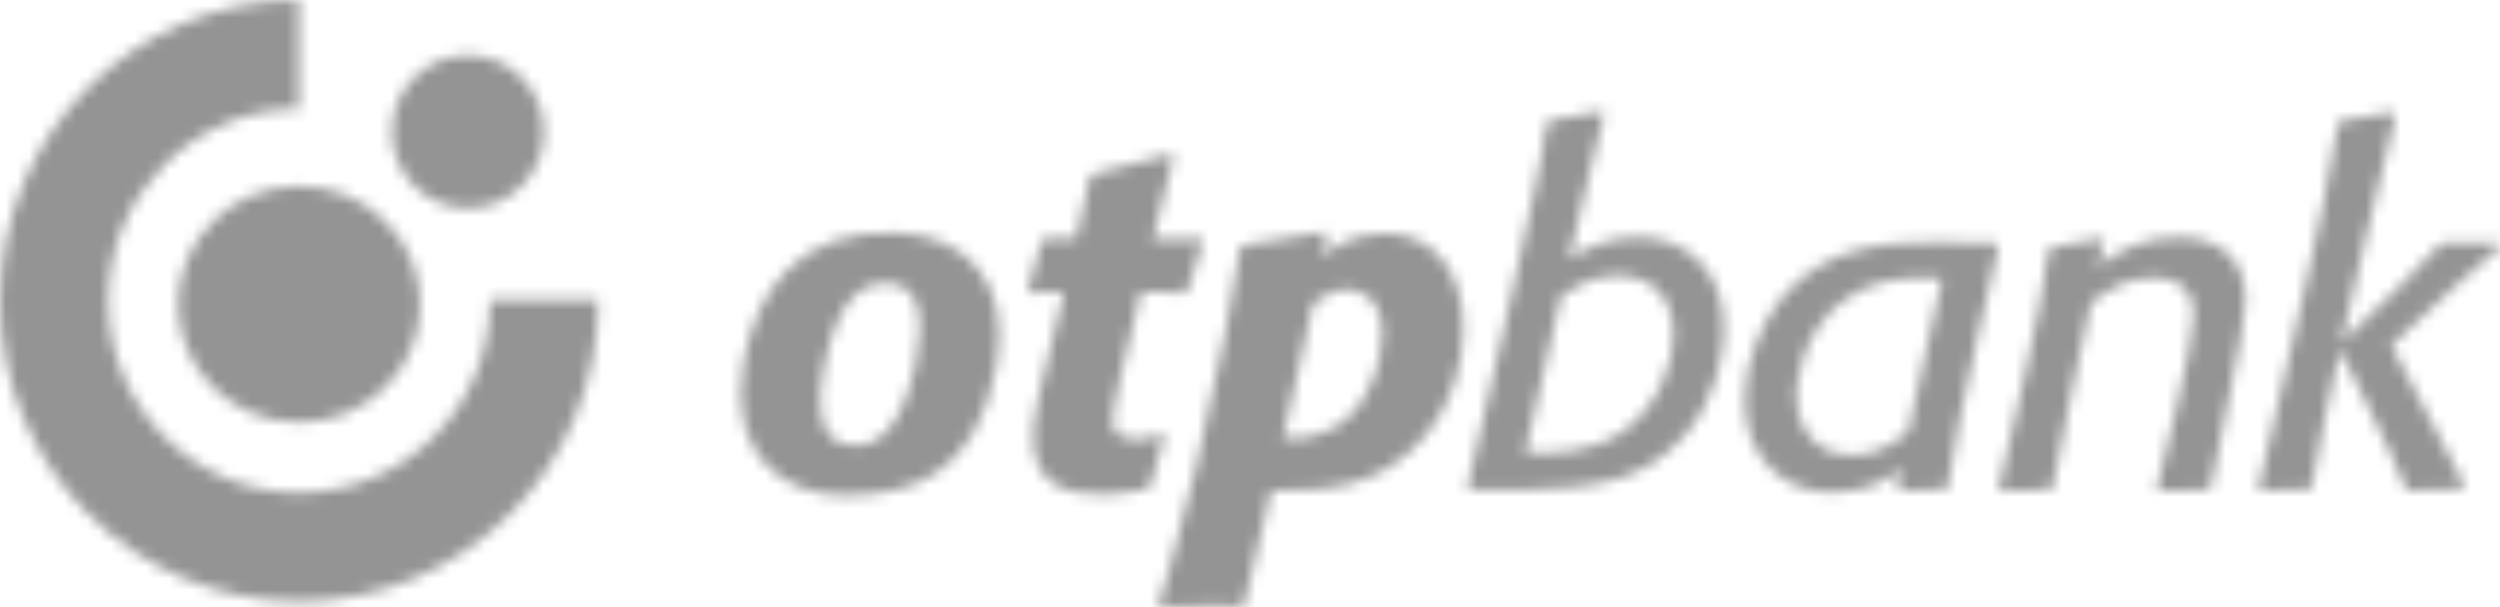 <svg width="214" height="52" viewBox="0 0 214 52" fill="none" xmlns="http://www.w3.org/2000/svg">
<mask id="mask0_740_3773" style="mask-type:alpha" maskUnits="userSpaceOnUse" x="0" y="0" width="214" height="52">
<path d="M109.819 37.493C111.737 37.724 113.821 37.085 115.235 35.907C116.854 34.528 118.308 31.682 118.308 28.592C118.308 25.18 116.126 24.774 115.316 24.774C114.144 24.774 113.255 25.383 112.407 25.952L109.819 37.493ZM113.094 21.93C114.144 21.199 115.882 19.978 118.51 19.978C122.551 19.978 125.26 23.025 125.26 28.186C125.26 31.113 124.25 34.566 122.147 37.127C118.147 42.043 113.094 42.002 108.808 42.002L106.507 51.716L106.227 51.919C105.295 51.919 104.406 51.876 103.477 51.876C102.103 51.876 100.891 51.959 99.396 52L99.191 51.716C99.191 51.716 100.616 47.407 102.388 40.003C104.249 32.233 105.988 23.131 106.141 21.278L106.424 20.993L113.336 19.858L113.581 20.14L113.094 21.93ZM98.468 41.555L98.145 41.88C96.85 42.126 95.331 42.327 94.506 42.327C91.454 42.327 86.976 41.863 88.873 34.123C90.151 28.889 91.072 24.977 91.072 24.977L88.241 25.058L87.999 24.733L89.172 20.628L89.456 20.427H92.122L93.294 15.182L93.577 14.9C96.61 14.209 97.416 14.004 100.206 13.191L100.448 13.435L98.67 20.508L102.792 20.427L102.955 20.709C102.387 22.415 102.226 22.864 101.7 24.774L101.377 25.058L97.66 24.977C97.66 24.977 96.905 28.13 95.848 32.52C94.706 37.269 95.305 37.025 96.45 37.478C97.428 37.867 98.71 37.371 99.438 37.127L99.68 37.331L98.468 41.555H98.468ZM75.877 24.245C73.975 24.245 71.825 25.218 70.583 31.137C69.203 37.722 71.955 38.143 73.291 38.143C74.503 38.143 77.085 37.478 78.367 31.173C79.267 26.764 78.554 24.245 75.877 24.245ZM85.315 31.173C83.577 41.139 77.41 42.408 72.189 42.408C67.036 42.408 62.285 38.84 63.629 31.124C64.68 25.092 68.242 19.512 76.902 19.937C82.942 20.234 86.495 24.397 85.315 31.173Z" fill="#00674C"/>
<path d="M204.704 29.558L210.967 41.547L210.724 41.872L206.239 41.994L205.916 41.748C204.867 38.894 200.297 29.924 200.297 29.924C199.125 35.086 198.883 36.304 197.871 41.667L197.59 41.913L193.507 41.994L193.345 41.748C193.345 41.748 195.502 32.738 197.367 24.397C198.241 20.497 199.597 14.322 200.136 10.581L200.416 10.337L204.823 9.606L205.067 9.89C204.253 12.698 200.416 29.355 200.416 29.355C203.315 26.803 208.138 21.716 208.785 21.026L209.229 20.782H213.878L213.999 21.147C212.851 22.058 210.724 23.991 209.956 24.682L204.703 29.559L204.704 29.558ZM189.258 41.677L188.936 41.921L184.813 42.043L184.651 41.761C185.245 39.024 187.733 29.858 187.765 27.008C187.79 24.57 186.27 23.758 184.368 23.758C181.863 23.758 180.204 25.017 178.992 25.913C177.497 32.738 177.012 34.891 175.719 41.677L175.434 41.921L171.315 42.043L171.111 41.76C171.111 41.76 172.338 36.785 173.446 31.613C174.314 27.564 175.026 24.228 175.353 21.442L175.638 21.158C177.537 20.914 177.982 20.833 179.924 20.427L180.126 20.709L179.56 22.781C181.136 21.727 183.156 20.302 186.51 20.302C187.843 20.302 192.21 20.67 192.21 25.586C192.21 28.526 189.653 38.808 189.258 41.677V41.677ZM166.253 23.839C165.645 23.839 165.041 23.799 164.433 23.799C163.099 23.799 160.473 23.88 158.087 25.507C153.844 28.43 153.763 33.672 153.763 33.877C153.763 35.828 154.814 38.956 158.491 38.956C159.584 38.956 161.387 38.699 163.342 36.963L166.253 23.839V23.839ZM169.243 29C167.829 35.259 167.546 36.802 166.738 41.639L166.453 41.921L162.655 42.002L162.453 41.718L162.736 40.095C162.049 40.662 160.271 42.165 156.834 42.165C152.71 42.165 149.357 39.24 149.357 34.16C149.357 30.95 150.892 27.455 152.591 25.423C156.349 20.993 161.564 20.75 165.283 20.75L170.86 20.792L171.062 21.115L169.243 29ZM130.557 38.752C132.843 38.859 136.216 38.793 138.842 37.005C141.833 34.931 143.249 31.316 143.249 28.714C143.249 25.017 141.024 23.595 138.438 23.595C136.375 23.595 134.921 24.489 133.628 25.302C133.628 25.302 130.808 37.756 130.557 38.752ZM125.625 41.718C125.895 40.486 127.637 33.266 129.419 25.145C130.942 18.182 132.003 13.837 132.375 10.591L132.699 10.305L137.105 9.535L137.307 9.82L136.176 14.331L134.315 22.133C136.014 21.199 137.628 20.303 140.216 20.303C144.217 20.303 147.573 23.024 147.573 28.147C147.573 30.219 146.926 34.119 144.217 37.249C140.58 41.436 136.095 41.718 130.88 41.921H128.658L125.827 41.962L125.625 41.718V41.718Z" fill="#6EC72D"/>
<path d="M15.242 26.047C15.242 20.462 19.882 15.935 25.606 15.935C31.33 15.935 35.969 20.462 35.969 26.047C35.969 31.631 31.33 36.159 25.606 36.159C19.882 36.159 15.242 31.631 15.242 26.047Z" fill="#6EC72D"/>
<path d="M33.542 11.278C33.542 7.664 36.456 4.734 40.05 4.734C43.646 4.734 46.562 7.664 46.562 11.278C46.562 14.893 43.646 17.823 40.05 17.823C36.456 17.823 33.542 14.893 33.542 11.278ZM0 25.742C0 11.535 11.447 0.017 25.573 0V9.302C16.556 9.319 9.252 16.672 9.252 25.742C9.252 34.821 16.573 42.18 25.603 42.18C34.579 42.18 41.955 34.89 41.955 25.679L51.206 25.685C51.206 39.958 39.744 51.481 25.603 51.481C11.462 51.481 0 39.958 0 25.741" fill="#00674C"/>
</mask>
<g mask="url(#mask0_740_3773)">
<rect x="-4" y="-33.177" width="218" height="115.617" fill="#949494"/>
</g>
</svg>
